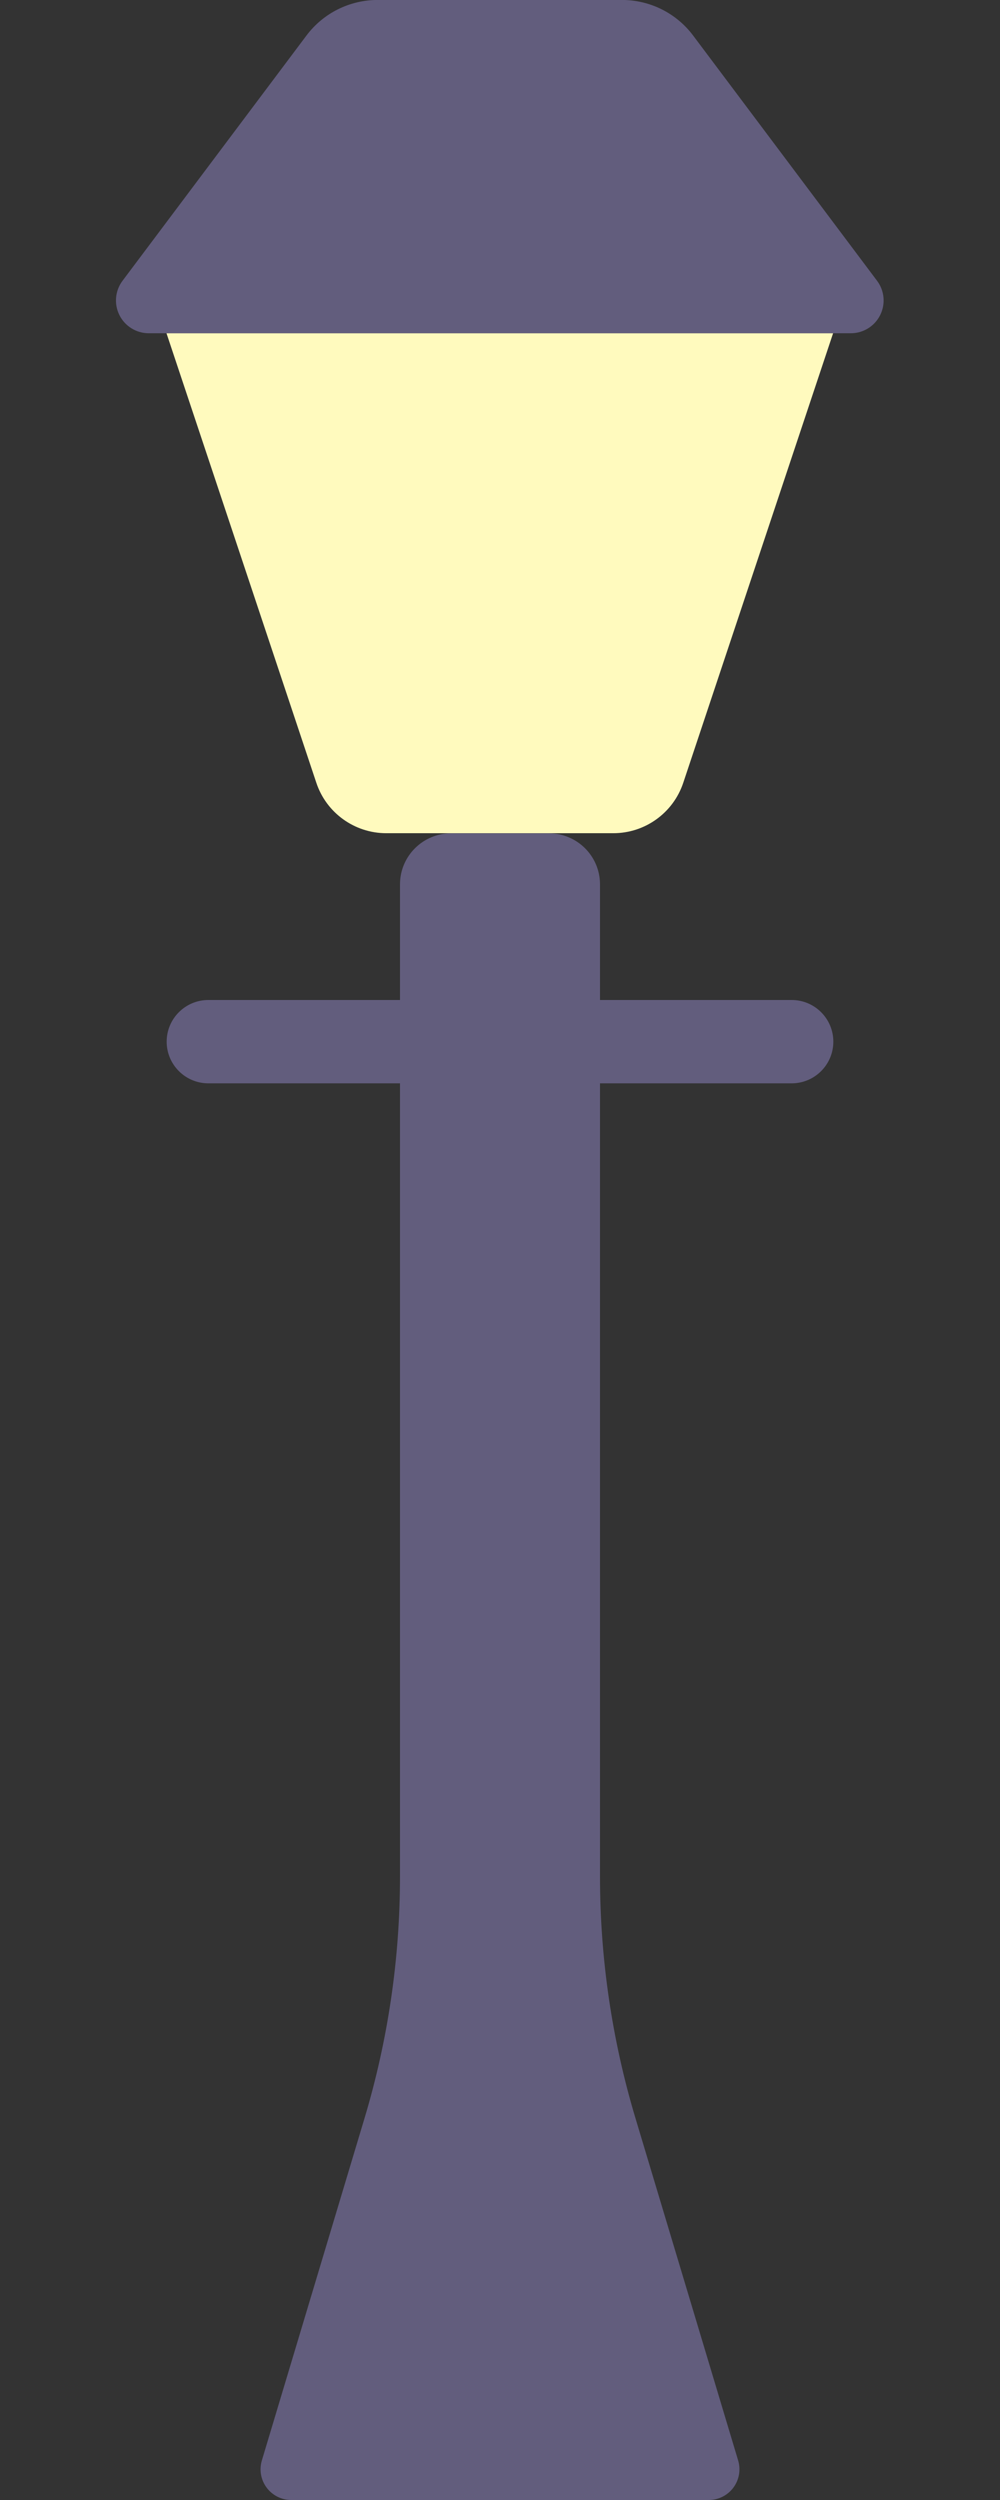 <?xml version="1.0" encoding="UTF-8" standalone="no"?>
<!DOCTYPE svg PUBLIC "-//W3C//DTD SVG 1.1//EN" "http://www.w3.org/Graphics/SVG/1.1/DTD/svg11.dtd">
<svg width="100%" height="100%" viewBox="0 0 200 500" version="1.1" xmlns="http://www.w3.org/2000/svg" xmlns:xlink="http://www.w3.org/1999/xlink" xml:space="preserve" xmlns:serif="http://www.serif.com/" style="fill-rule:evenodd;clip-rule:evenodd;stroke-linejoin:round;stroke-miterlimit:2;">
    <rect x="0" y="0" width="200" height="500" fill="#333333" stroke="none"/>
    <g transform="matrix(1,0,0,1,-400,-200)">
        <g transform="matrix(0.5,0,0,0.5,250,350)">
            <path d="M595.259,684.196C596.374,687.913 595.666,691.938 593.349,695.052C591.033,698.165 587.381,700 583.5,700C545.882,700 454.118,700 416.5,700C412.619,700 408.967,698.165 406.651,695.052C404.334,691.938 403.626,687.913 404.741,684.196C413.5,654.999 432.533,591.557 445.799,547.338C455.216,515.947 460,483.35 460,450.578L460,53.742C460,42.47 469.137,33.333 480.408,33.333C492.425,33.333 507.575,33.333 519.592,33.333C530.863,33.333 540,42.47 540,53.742C540,122.872 540,349.505 540,450.578C540,483.35 544.784,515.947 554.201,547.338C567.467,591.557 586.5,654.999 595.259,684.196Z" style="fill:rgb(98,93,125);"/>
        </g>
        <g transform="matrix(0.909,0,0,0.909,95.454,124.848)">
            <path d="M518.333,156L371.667,156C371.667,156 395.329,226.986 404.636,254.909C406.844,261.532 413.043,266 420.024,266C433.721,266 456.279,266 469.976,266C476.957,266 483.156,261.532 485.364,254.909C494.671,226.986 518.333,156 518.333,156Z" style="fill:rgb(255,250,190);"/>
        </g>
        <g transform="matrix(0.909,0,0,0.909,95.454,124.848)">
            <path d="M522.235,156C524.968,156 527.467,154.456 528.689,152.011C529.911,149.567 529.648,146.641 528.008,144.455C516.712,129.394 497.25,103.444 487.537,90.493C483.841,85.566 478.042,82.667 471.883,82.667C457.849,82.667 432.151,82.667 418.117,82.667C411.958,82.667 406.159,85.566 402.463,90.493C392.75,103.444 373.288,129.394 361.992,144.455C360.352,146.641 360.089,149.567 361.311,152.011C362.533,154.456 365.032,156 367.765,156C402.03,156 487.97,156 522.235,156Z" style="fill:rgb(98,93,125);"/>
        </g>
        <g transform="matrix(1,0,0,0.5,0,183.333)">
            <path d="M566.667,450C566.667,440.801 562.933,433.333 558.333,433.333L441.667,433.333C437.067,433.333 433.333,440.801 433.333,450C433.333,459.199 437.067,466.667 441.667,466.667L558.333,466.667C562.933,466.667 566.667,459.199 566.667,450Z" style="fill:rgb(98,93,125);"/>
        </g>
    </g>
</svg>
